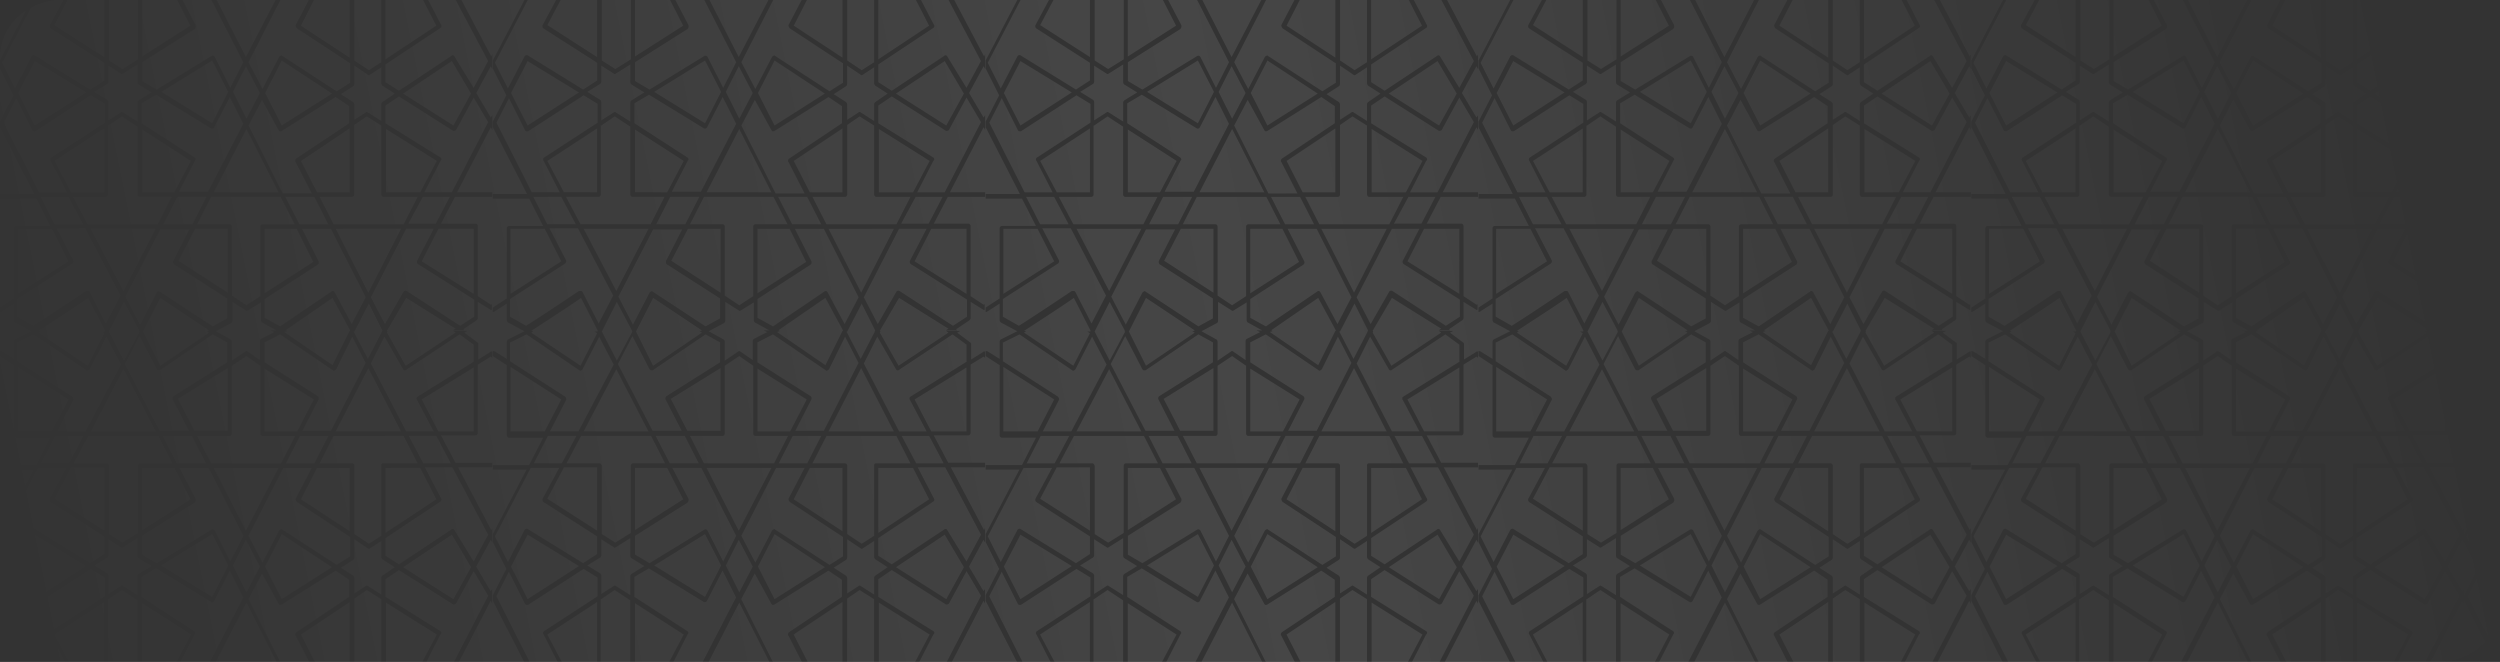 <svg xmlns="http://www.w3.org/2000/svg" xmlns:xlink="http://www.w3.org/1999/xlink" width="438.121" height="116" viewBox="0 0 438.121 116"><rect x="0" y="0" width="438.121" height="116" fill="#333333" stroke="none"/><defs><linearGradient id="a" x1="0.983" y1="0.615" x2="0" y2="0.667" gradientUnits="objectBoundingBox"><stop offset="0" stop-color="#fff" stop-opacity="0"/><stop offset="0.489" stop-color="#fff" stop-opacity="0.471"/><stop offset="1" stop-color="#fff" stop-opacity="0"/></linearGradient></defs><g transform="translate(-3.194)"><path d="M427.276,116h-1.34l5.547-10.7.272.5v-2.6l-.272.4-2.546-4.3,2.546-4.7.272.5V92.5l-.182.4-5.818-11h6v-.8H425.3l-2.546-4.8h6.091a.41.41,0,0,0,.364-.4v-12l2.273-1.4.272.2V61.6h-.182c-.091,0-.091,0-.182.1L429.3,63V60.3c0-.1-.094-.3-.182-.3l-2.272-1.7.546-.3h-2.455l.364.3-8.728,5.8L413.3,58.3l.091-.3h-.123l3.4-5.8,8.637,5.4-.455.3h2l-.182-.2,2.365-1.6a.542.542,0,0,0,.182-.4V52.9l2.091,1.3a.116.116,0,0,1,.091.05.115.115,0,0,0,.09.05h.182v-1l-.182.1-2.272-1.5V39.6a.41.41,0,0,0-.364-.4h-6.091l2.455-4.7h6.545v-.8h-6.181l5.91-11.4.272.5V20.2l-.272.4-2.546-4.3,2.546-4.7.272.5V9.5l-.182.4L426.337,0h.939a11.23,11.23,0,0,1,8.268,3.529l-3.7,7.071V12l2.364,4.7-2.364,4.6v1l6,11.7h-6v.8h6.274v4.8h-3.456a.409.409,0,0,0-.364.4V52.3l-2.455,1.6v.8l.273-.1,2.182-1.4v2.9a.542.542,0,0,0,.181.4l2.9,1.548-2.9,1.452a.543.543,0,0,0-.182.4v3l-2.091-1.3-.364-.1v.9L434.3,64V76.3a.409.409,0,0,0,.364.4h3.456v4.8h-6.274v.8h5.91l-5.91,11.3V95l2.364,4.7-2.364,4.6v1l3.685,7.185A11.234,11.234,0,0,1,427.276,116Zm-2.25,0H420.2l2.459-4.8a.373.373,0,0,0,.172-.326.343.343,0,0,0-.172-.273l-9.637-6v-3.1l2.365-1.6,9.455,6a.325.325,0,0,0,.16.041.853.853,0,0,0,.386-.142l3.092-5.7,2.545,4.3-6,11.6Zm-5.538,0h-6.371V105.6l8.91,5.6-2.539,4.8Zm-7.189,0h-4.727V104.9l2.182-1.5L412.3,105v11Zm-5.546,0h-6.087l-2.459-4.8,8.546-5.7V116Zm-7.1,0h-5.084l-5.547-11,2.364-4.5,2.909,5.3a.565.565,0,0,1,.075.109c.03.053.051.091.108.091h.273l9.546-6,2.364,1.6v3l-9.273,6.2a.537.537,0,0,0-.182.4c0,.1,0,.1.09.2l2.357,4.6Zm-5.714,0H383.3l5.367-10.4,5.28,10.4Zm-11.7,0h-5.1l2.511-4.9a.194.194,0,0,0,.1-.18.391.391,0,0,0-.19-.32l-9.274-6v-3.5l2.546-1.5,9.637,5.9a.333.333,0,0,0,.16.039.432.432,0,0,0,.385-.239l2.727-5.3,2.365,4.7L382.246,116Zm-5.851,0h-6.007V105.7l8.546,5.5L376.4,116Zm-6.825,0h-5.183V105h.091l2.364-1.6,2.728,1.8V116Zm-5.818,0h-6.189l-2.54-4.8,8.728-5.7V116Zm-6.905,0h-4.9l-5.828-11.5,2.182-4.3,2.818,5.6a.629.629,0,0,1,.059.079.213.213,0,0,0,.214.122h.273l9.728-6.3,2.454,1.5v3.3l-9.364,6.1a.39.39,0,0,0-.184.276.378.378,0,0,0,.094.323l2.458,4.8Zm-5.881,0h-11.4l5.546-10.7.273.5v-2.6l-.273.4-2.545-4.3,2.545-4.7.273.5V92.5l-.182.4-5.818-11h6v-.8h-6.454l-2.546-4.8h6.091a.41.41,0,0,0,.364-.4v-12l2.272-1.4.273.2V61.6H345.2c-.091,0-.091,0-.182.1L342.932,63V60.3c0-.1-.094-.3-.182-.3l-2.272-1.7.546-.3h-2.455l.364.3L330.2,64.1l-3.273-5.8.091-.3H326.9l3.4-5.8,8.637,5.4-.455.3h2l-.182-.2,2.365-1.6a.542.542,0,0,0,.182-.4V52.9l2.091,1.3a.116.116,0,0,1,.091.05.115.115,0,0,0,.09.05h.182v-1l-.182.1-2.272-1.5V39.6a.41.41,0,0,0-.364-.4h-6.091l2.455-4.7h6.545v-.8H339.2l5.909-11.4.273.5V20.2l-.273.4-2.545-4.3,2.545-4.7.273.5V9.5l-.182.4L339.968,0H351.02l-5.543,10.6V12l2.364,4.7-2.364,4.6v1l6,11.7h-6v.8h6.364l2.455,4.8h-6a.409.409,0,0,0-.364.4V52.3l-2.455,1.6v.8l.273-.1,2.182-1.4v2.9a.543.543,0,0,0,.181.4l2.9,1.548-2.9,1.452a.543.543,0,0,0-.182.4v3l-2.091-1.3-.364-.1v.9l2.455,1.6V76.3a.409.409,0,0,0,.364.4h6l-2.455,4.8h-6.364v.8h5.91l-5.91,11.3V95l2.364,4.7-2.364,4.6v1l5.487,10.7Zm-12.308,0h-4.822l2.459-4.8a.373.373,0,0,0,.172-.326.343.343,0,0,0-.172-.273l-9.637-6v-3.1l2.365-1.6,9.455,6a.325.325,0,0,0,.16.041.853.853,0,0,0,.386-.142l3.092-5.7,2.545,4.3-6,11.6Zm-5.538,0h-6.371V105.6l8.91,5.6L333.12,116Zm-7.189,0H321.2V104.9l2.182-1.5,2.545,1.6v11Zm-5.546,0H314.3l-2.459-4.8,8.546-5.7V116Zm-7.1,0H308.2l-5.547-11,2.364-4.5,2.909,5.3a.561.561,0,0,1,.075.109c.03.053.051.091.108.091h.273l9.546-6,2.364,1.6v3l-9.273,6.2a.537.537,0,0,0-.182.4c0,.1,0,.1.09.2l2.357,4.6Zm-5.713,0H296.926l5.367-10.4,5.28,10.4Zm-11.7,0h-5.1l2.511-4.9a.194.194,0,0,0,.1-.18.391.391,0,0,0-.19-.32l-9.274-6v-3.5l2.546-1.5,9.637,5.9a.333.333,0,0,0,.16.039.432.432,0,0,0,.385-.239l2.727-5.3,2.364,4.7L295.877,116Zm-5.851,0h-6.007V105.7l8.546,5.5-2.539,4.8Zm-6.825,0h-5.182V105h.091l2.364-1.6,2.728,1.8V116Zm-5.818,0h-6.19l-2.539-4.8,8.728-5.7V116Zm-6.9,0h-4.9l-5.828-11.5,2.181-4.3,2.819,5.6a.629.629,0,0,1,.059.079.213.213,0,0,0,.214.122h.273l9.728-6.3,2.454,1.5v3.3l-9.364,6.1a.39.39,0,0,0-.184.276.378.378,0,0,0,.094.323l2.458,4.8Zm-5.881,0H253.2l5.547-10.7.273.5v-2.6l-.273.4L256.2,99.3l2.546-4.7.273.5V92.5l-.182.4-5.818-11h6v-.8h-6.455l-2.546-4.8h6.091a.41.41,0,0,0,.364-.4v-12l2.273-1.4.273.2V61.6h-.182c-.09,0-.09,0-.182.1L256.562,63V60.3c0-.1-.094-.3-.182-.3l-2.272-1.7.546-.3H252.2l.364.3-8.728,5.8-3.272-5.8.09-.3h-.123l3.4-5.8,8.637,5.4-.455.3h2l-.182-.2,2.364-1.6a.542.542,0,0,0,.182-.4V52.9l2.091,1.3a.116.116,0,0,1,.091.05.116.116,0,0,0,.091.05h.182v-1l-.182.1-2.273-1.5V39.6a.41.41,0,0,0-.364-.4h-6.091l2.455-4.7h6.546v-.8h-6.182l5.91-11.4.273.5V20.2l-.273.4L256.2,16.3l2.546-4.7.273.5V9.5l-.182.4L253.6,0h11.053l-5.543,10.6V12l2.364,4.7-2.364,4.6v1l6,11.7h-6v.8h6.364l2.455,4.8h-6a.409.409,0,0,0-.363.4V52.3l-2.455,1.6v.8l.273-.1,2.182-1.4v2.9a.543.543,0,0,0,.181.4l2.9,1.548-2.9,1.452a.543.543,0,0,0-.182.4v3l-2.091-1.3-.364-.1v.9l2.455,1.6V76.3a.409.409,0,0,0,.363.4h6l-2.455,4.8h-6.364v.8h5.91l-5.91,11.3V95l2.364,4.7-2.364,4.6v1l5.487,10.7Zm-12.308,0h-4.822l2.46-4.8a.373.373,0,0,0,.171-.325.344.344,0,0,0-.171-.274l-9.637-6v-3.1l2.364-1.6,9.455,6a.325.325,0,0,0,.16.041.853.853,0,0,0,.386-.142l3.092-5.7,2.545,4.3-6,11.6Zm-5.538,0h-6.371V105.6l8.91,5.6-2.539,4.8Zm-7.189,0h-4.727V104.9l2.182-1.5,2.545,1.6v11Zm-5.546,0h-6.087l-2.459-4.8,8.546-5.7V116Zm-7.1,0h-5.084l-5.547-11,2.364-4.5,2.91,5.3a.562.562,0,0,1,.073.108c.03.054.051.092.108.092h.273l9.546-6,2.364,1.6v3l-9.273,6.2a.537.537,0,0,0-.182.4c0,.1,0,.1.09.2l2.357,4.6Zm-5.713,0H210.557l5.367-10.4L221.2,116Zm-11.7,0h-5.1l2.511-4.9a.194.194,0,0,0,.1-.18.391.391,0,0,0-.19-.32l-9.274-6v-3.5l2.546-1.5,9.637,5.9a.333.333,0,0,0,.16.039.432.432,0,0,0,.385-.239l2.728-5.3,2.364,4.7L209.507,116Zm-5.851,0h-6.007V105.7l8.546,5.5-2.539,4.8Zm-6.825,0h-5.183V105h.091l2.364-1.6,2.728,1.8V116Zm-5.818,0h-6.189l-2.54-4.8,8.728-5.7V116Zm-6.905,0h-4.9l-5.828-11.5,2.182-4.3,2.818,5.6a.623.623,0,0,1,.058.078.214.214,0,0,0,.214.123h.273l9.728-6.3,2.454,1.5v3.3l-9.364,6.1a.389.389,0,0,0-.184.276.379.379,0,0,0,.093.324l2.459,4.8Zm-5.881,0h-11.4l5.547-10.7.272.5v-2.6l-.272.4-2.546-4.3,2.546-4.7.272.5V92.5l-.182.4-5.818-11h6v-.8h-6.454l-2.546-4.8h6.091a.41.41,0,0,0,.364-.4v-12l2.273-1.4.272.2V61.6h-.182c-.091,0-.091,0-.182.1L170.193,63V60.3c0-.1-.094-.3-.182-.3l-2.272-1.7.546-.3h-2.455l.364.3-8.728,5.8-3.273-5.8.091-.3h-.123l3.4-5.8,8.637,5.4-.455.3h2l-.182-.2,2.365-1.6a.542.542,0,0,0,.182-.4V52.9l2.091,1.3a.116.116,0,0,1,.091.05.115.115,0,0,0,.09.05h.182v-1l-.182.1L170.1,51.9V39.6a.41.41,0,0,0-.364-.4h-6.091l2.455-4.7h6.545v-.8h-6.181l5.91-11.4.272.5V20.2l-.272.4-2.546-4.3,2.546-4.7.272.5V9.5l-.182.4L167.229,0h11.053l-5.543,10.6V12l2.364,4.7-2.364,4.6v1l6,11.7h-6v.8H179.1l2.455,4.8h-6a.409.409,0,0,0-.364.4V52.3l-2.455,1.6v.8l.273-.1,2.182-1.4v2.9a.543.543,0,0,0,.181.4l2.9,1.548-2.9,1.452a.543.543,0,0,0-.182.4v3L173.1,61.6l-.364-.1v.9l2.455,1.6V76.3a.409.409,0,0,0,.364.4h6L179.1,81.5h-6.364v.8h5.91l-5.91,11.3V95l2.364,4.7-2.364,4.6v1l5.487,10.7Zm-12.308,0H161.1l2.459-4.8a.373.373,0,0,0,.172-.326.343.343,0,0,0-.172-.273l-9.637-6v-3.1l2.365-1.6,9.455,6a.325.325,0,0,0,.16.041.853.853,0,0,0,.386-.142l3.092-5.7,2.545,4.3-6,11.6Zm-5.538,0H154.01V105.6l8.91,5.6-2.539,4.8Zm-7.189,0h-4.727V104.9l2.182-1.5,2.545,1.6v11Zm-5.546,0h-6.087l-2.459-4.8,8.546-5.7V116Zm-7.1,0h-5.084l-5.547-11,2.364-4.5,2.909,5.3a.562.562,0,0,1,.075.109c.03.053.051.091.108.091h.273l9.546-6,2.364,1.6v3l-9.273,6.2a.537.537,0,0,0-.182.4c0,.1,0,.1.09.2l2.357,4.6Zm-5.713,0H124.188l5.367-10.4,5.28,10.4Zm-11.7,0h-5.1l2.511-4.9a.194.194,0,0,0,.1-.18.391.391,0,0,0-.19-.32l-9.274-6v-3.5l2.546-1.5,9.637,5.9a.333.333,0,0,0,.16.039.432.432,0,0,0,.385-.239l2.727-5.3,2.365,4.7L123.138,116Zm-5.851,0H111.28V105.7l8.546,5.5-2.539,4.8Zm-6.825,0h-5.182V105h.091l2.364-1.6,2.728,1.8V116Zm-5.818,0H98.455l-2.54-4.8,8.728-5.7V116Zm-6.905,0h-4.9l-5.828-11.5,2.182-4.3,2.818,5.6a.629.629,0,0,1,.059.079.213.213,0,0,0,.214.122h.273l9.728-6.3,2.454,1.5v3.3l-9.364,6.1a.39.39,0,0,0-.184.276.377.377,0,0,0,.094.323l2.459,4.8Zm-5.881,0h-11.4l5.546-10.7.273.5v-2.6l-.273.4L83.46,99.3l2.545-4.7.273.5V92.5l-.181.4-5.818-11h6v-.8H79.824l-2.546-4.8h6.091a.41.41,0,0,0,.364-.4v-12l2.272-1.4.273.2V61.6H86.1c-.091,0-.091,0-.182.1L83.824,63V60.3c0-.1-.094-.3-.182-.3l-2.272-1.7.546-.3H79.46l.364.3L71.1,64.1l-3.273-5.8.091-.3h-.123l3.4-5.8,8.637,5.4-.455.3h2l-.182-.2,2.365-1.6a.542.542,0,0,0,.182-.4V52.9l2.091,1.3a.116.116,0,0,1,.091.05.115.115,0,0,0,.09.05h.182v-1l-.182.1-2.272-1.5V39.6a.41.41,0,0,0-.364-.4H77.278l2.455-4.7h6.545v-.8H80.1l5.909-11.4.273.5V20.2l-.273.4L83.46,16.3l2.545-4.7.273.5V9.5l-.181.4L80.86,0H91.913L86.369,10.6V12l2.364,4.7-2.364,4.6v1l6,11.7h-6v.8h6.364l2.455,4.8h-6a.409.409,0,0,0-.364.4V52.3l-2.455,1.6v.8l.273-.1,2.182-1.4v2.9a.543.543,0,0,0,.181.4l2.9,1.548-2.9,1.452a.543.543,0,0,0-.182.4v3l-2.091-1.3-.364-.1v.9L88.824,64V76.3a.409.409,0,0,0,.364.4h6l-2.455,4.8H86.369v.8h5.91l-5.91,11.3V95l2.364,4.7-2.364,4.6v1L91.856,116Zm-12.308,0H74.727l2.459-4.8a.373.373,0,0,0,.172-.326.343.343,0,0,0-.172-.273l-9.637-6v-3.1l2.365-1.6,9.455,6a.325.325,0,0,0,.16.041.853.853,0,0,0,.386-.142l3.092-5.7,2.545,4.3-6,11.6Zm-5.538,0H67.641V105.6l8.91,5.6L74.012,116Zm-7.189,0H62.1V104.9l2.182-1.5,2.545,1.6v11Zm-5.546,0H55.19l-2.459-4.8,8.546-5.7V116Zm-7.1,0H49.1l-5.547-11,2.364-4.5,2.909,5.3a.56.56,0,0,1,.075.109c.03.053.051.091.108.091h.273l9.546-6,2.364,1.6v3l-9.273,6.2a.537.537,0,0,0-.182.4c0,.1,0,.1.09.2l2.357,4.6Zm-5.713,0H37.818l5.367-10.4,5.28,10.4Zm-11.7,0h-5.1l2.511-4.9a.194.194,0,0,0,.1-.18.391.391,0,0,0-.19-.32l-9.274-6v-3.5l2.546-1.5L37,105.5a.333.333,0,0,0,.16.039.432.432,0,0,0,.385-.239l2.727-5.3,2.365,4.7L36.769,116Zm-5.851,0H24.911V105.7l8.546,5.5L30.918,116Zm-6.825,0H18.91V105H19l2.364-1.6,2.728,1.8V116Zm-5.818,0h-6.19l-2.539-4.8,8.728-5.7V116Zm-6.905,0h-.525a11.469,11.469,0,0,1-4.934-1.093L.637,104.5l2.181-4.3,2.819,5.6a.629.629,0,0,1,.059.079A.213.213,0,0,0,5.91,106h.273l9.728-6.3,2.454,1.5v3.3L9,110.6a.39.39,0,0,0-.184.276.377.377,0,0,0,.094.323l2.459,4.8Zm-6.841-1.87,0,0a10.384,10.384,0,0,1-3.289-3.487A9.4,9.4,0,0,1,0,106v-.7l4.527,8.823Zm431.625-2.385h0l-3.67-7.243,2.182-4.3,2.818,5.6a.629.629,0,0,1,.059.079.213.213,0,0,0,.214.122h.273l.092-.06V106a9.413,9.413,0,0,1-1.966,5.743ZM437.937,105h0l-2.909-5.7,2.909-5.6.183.112v11.07l-.182.118Zm-13,0h0l-8.818-5.6,8.546-5.7,3.364,5.7-3.09,5.6Zm-30.093,0h0l-2.909-5.7,2.909-5.7,8.82,5.8-8.819,5.6Zm-43.275,0h0l-2.909-5.7,2.909-5.6,9,5.5-9,5.8Zm-13,0h0l-8.818-5.6,8.546-5.7,3.363,5.7-3.09,5.6Zm-30.093,0h0l-2.909-5.7,2.909-5.7,8.819,5.8-8.818,5.6ZM265.2,105h0l-2.909-5.7,2.909-5.6,9,5.5-9,5.8Zm-13,0h0l-8.818-5.6,8.546-5.7,3.363,5.7L252.2,105Zm-30.092,0h0l-2.91-5.7,2.91-5.7,8.819,5.8-8.818,5.6Zm-43.276,0h0l-2.909-5.7,2.909-5.6,9,5.5-9,5.8Zm-13,0h0l-8.818-5.6,8.546-5.7,3.364,5.7-3.09,5.6Zm-30.093,0h0l-2.909-5.7,2.909-5.7,8.82,5.8-8.819,5.6ZM92.46,105h0l-2.909-5.7,2.909-5.6,9,5.5-9,5.8Zm-13,0h0l-8.818-5.6,8.546-5.7,3.363,5.7L79.46,105Zm-30.093,0h0l-2.909-5.7,2.909-5.7,8.819,5.8L49.367,105ZM6.091,105h0L3.182,99.3l2.909-5.6,9,5.5-9,5.8Zm376.57-.4h0l-8.909-5.5,8.91-5.5,2.818,5.5-2.817,5.5Zm-86.369,0h0l-8.909-5.5,8.91-5.5,2.818,5.5-2.817,5.5Zm-86.369,0h0l-8.909-5.5,8.91-5.5,2.819,5.5-2.818,5.5Zm-86.369,0h0l-8.909-5.5,8.91-5.5,2.818,5.5-2.817,5.5Zm-86.369,0h0l-8.909-5.5,8.91-5.5L40,99.1l-2.817,5.5Zm332.385-.3h0l-2.545-1.6a.244.244,0,0,0-.182-.075.247.247,0,0,0-.181.075l-2.182,1.4v-3.2a.538.538,0,0,0-.18-.4l-2.275-1.4,2.273-1.4a.543.543,0,0,0,.182-.4V94.5l2.182,1.4a.256.256,0,0,0,.363,0l2.546-1.6v3.1a.542.542,0,0,0,.179.4l2.276,1.4-2.273,1.4a.542.542,0,0,0-.182.4v3.3Zm-86.369,0h0l-2.545-1.6a.244.244,0,0,0-.182-.075.248.248,0,0,0-.181.075l-2.182,1.4v-3.2a.539.539,0,0,0-.18-.4l-2.275-1.4,2.273-1.4a.542.542,0,0,0,.182-.4V94.5l2.182,1.4a.256.256,0,0,0,.363,0l2.546-1.6v3.1a.542.542,0,0,0,.179.4l2.276,1.4-2.273,1.4a.543.543,0,0,0-.182.4v3.3Zm-86.369,0h0l-2.544-1.6a.245.245,0,0,0-.182-.075.248.248,0,0,0-.182.075l-2.182,1.4v-3.2a.539.539,0,0,0-.18-.4l-2.275-1.4,2.273-1.4a.542.542,0,0,0,.182-.4V94.5l2.182,1.4a.257.257,0,0,0,.364,0l2.545-1.6v3.1a.542.542,0,0,0,.179.4l2.276,1.4-2.273,1.4a.543.543,0,0,0-.182.4v3.3Zm-86.369,0h0l-2.545-1.6a.258.258,0,0,0-.363,0l-2.182,1.4v-3.2a.539.539,0,0,0-.18-.4l-2.275-1.4,2.273-1.4a.542.542,0,0,0,.182-.4V94.5l2.182,1.4a.256.256,0,0,0,.363,0l2.546-1.6v3.1a.542.542,0,0,0,.179.4l2.276,1.4-2.273,1.4a.542.542,0,0,0-.182.4v3.3Zm-86.369,0h0l-2.545-1.6a.248.248,0,0,0-.182-.075.244.244,0,0,0-.182.075L19,104.1v-3.2a.539.539,0,0,0-.18-.4l-2.275-1.4,2.273-1.4A.542.542,0,0,0,19,97.3V94.5l2.182,1.4a.256.256,0,0,0,.363,0l2.546-1.6v3.1a.541.541,0,0,0,.179.4l2.276,1.4-2.273,1.4a.542.542,0,0,0-.182.4v3.3ZM0,104.3H0V95l2.364,4.7Zm412.3-.1h0l-2.362-1.5a.259.259,0,0,0-.364,0l-2,1.3v-2.7a.786.786,0,0,0-.182-.4l-2.182-1.4,2.182-1.4a.543.543,0,0,0,.182-.4V94.5l2.364,1.6a.258.258,0,0,0,.364,0l2-1.3v2.8a.8.8,0,0,0,.181.4l2.182,1.4-2.182,1.5a.543.543,0,0,0-.181.4v2.9Zm-86.369,0h0l-2.362-1.5a.259.259,0,0,0-.364,0l-2,1.3v-2.7a.78.78,0,0,0-.182-.4l-2.181-1.4,2.181-1.4a.539.539,0,0,0,.182-.4V94.5l2.364,1.6a.258.258,0,0,0,.364,0l2-1.3v2.8a.8.8,0,0,0,.182.4l2.182,1.4-2.182,1.5a.542.542,0,0,0-.182.4v2.9Zm-86.369,0h0l-2.362-1.5a.259.259,0,0,0-.364,0l-2,1.3v-2.7a.786.786,0,0,0-.182-.4l-2.182-1.4,2.182-1.4a.543.543,0,0,0,.182-.4V94.5l2.364,1.6a.258.258,0,0,0,.364,0l2-1.3v2.8a.8.8,0,0,0,.182.4l2.181,1.4-2.181,1.5a.539.539,0,0,0-.182.4v2.9Zm-86.369,0h0l-2.362-1.5a.259.259,0,0,0-.364,0l-2,1.3v-2.7a.786.786,0,0,0-.182-.4L146.1,99.5l2.182-1.4a.543.543,0,0,0,.182-.4V94.5l2.364,1.6a.258.258,0,0,0,.364,0l2-1.3v2.8a.8.8,0,0,0,.182.4l2.182,1.4-2.182,1.5a.542.542,0,0,0-.182.4v2.9Zm-86.369,0h0l-2.362-1.5a.259.259,0,0,0-.364,0l-2,1.3v-2.7a.781.781,0,0,0-.182-.4l-2.181-1.4,2.181-1.4a.539.539,0,0,0,.182-.4V94.5l2.364,1.6a.258.258,0,0,0,.364,0l2-1.3v2.8A.8.8,0,0,0,67,98l2.182,1.4L67,100.9a.543.543,0,0,0-.182.4v2.9Zm321.84-.4v0L386.3,99.1l2.273-4.5,2.455,4.7-2.363,4.5Zm-86.369,0v0l-2.364-4.7,2.273-4.5,2.455,4.7-2.363,4.5Zm-86.369,0v0l-2.364-4.7,2.273-4.5,2.455,4.7-2.363,4.5Zm-86.369,0v0l-2.364-4.7,2.273-4.5,2.455,4.7-2.363,4.5Zm-86.369,0v0l-2.364-4.7,2.273-4.5,2.455,4.7-2.363,4.5ZM404.48,99h0l-9.545-6.2a.162.162,0,0,0-.273,0c-.09,0-.182.1-.27.2l-2.912,5.6-2.455-4.7L395.116,82h5L397.3,87.4a.743.743,0,0,0,.273.6l9.274,6.1v3.4L404.481,99Zm-86.369,0h0l-9.545-6.2a.162.162,0,0,0-.273,0c-.091,0-.182.1-.27.2l-2.912,5.6-2.455-4.7L308.747,82h5l-2.819,5.4a.743.743,0,0,0,.273.6l9.274,6.1v3.4L318.112,99Zm-86.369,0h0L222.2,92.8a.186.186,0,0,0-.136-.075.189.189,0,0,0-.136.075c-.091,0-.183.1-.273.2l-2.909,5.6-2.455-4.7L222.379,82h5l-2.819,5.4a.743.743,0,0,0,.273.6l9.274,6.1v3.4L231.742,99Zm-86.369,0h0l-9.545-6.2a.162.162,0,0,0-.273,0c-.091,0-.182.1-.27.2l-2.912,5.6-2.455-4.7L136.008,82h5l-2.819,5.4a.743.743,0,0,0,.273.6l9.274,6.1v3.4L145.373,99ZM59,99h0l-9.545-6.2a.162.162,0,0,0-.273,0c-.091,0-.182.1-.27.2L46,98.6l-2.455-4.7L49.639,82h5l-2.819,5.4a.743.743,0,0,0,.273.6l9.274,6.1v3.4L59,99Zm356.387-.1h0l-2.364-1.5V94.3l9.637-6.4a.392.392,0,0,0,.185-.277.379.379,0,0,0-.093-.323l-2.818-5.4h4.819l6.273,11.8-2.545,4.7-3.364-5.5a.352.352,0,0,0-.312-.209.312.312,0,0,0-.233.109l-9.181,6.1Zm-86.369,0h0l-2.364-1.5V94.3l9.637-6.4a.392.392,0,0,0,.185-.277.379.379,0,0,0-.093-.323l-2.818-5.4h4.819l6.273,11.8-2.545,4.7-3.364-5.5a.352.352,0,0,0-.312-.209.312.312,0,0,0-.233.109l-9.181,6.1Zm-86.369,0h0l-2.363-1.5V94.3l9.637-6.4a.392.392,0,0,0,.184-.278.378.378,0,0,0-.094-.322L247.2,81.9h4.818l6.273,11.8-2.545,4.7-3.364-5.5a.352.352,0,0,0-.312-.209.312.312,0,0,0-.233.109l-9.181,6.1Zm-86.369,0h0l-2.364-1.5V94.3l9.637-6.4a.392.392,0,0,0,.185-.277.379.379,0,0,0-.093-.323l-2.818-5.4h4.818l6.273,11.8-2.545,4.7-3.364-5.5a.352.352,0,0,0-.312-.209.312.312,0,0,0-.233.109l-9.181,6.1Zm-86.369,0h0l-2.364-1.5V94.3l9.637-6.4a.392.392,0,0,0,.185-.277.379.379,0,0,0-.093-.323L74.46,81.9h4.819l6.273,11.8-2.545,4.7-3.364-5.5a.352.352,0,0,0-.312-.209.312.312,0,0,0-.233.109l-9.181,6.1ZM361.3,98.7h0l-9.728-6a.331.331,0,0,0-.16-.04.432.432,0,0,0-.386.239l-2.909,5.6L345.841,94l6.273-12h5l-2.91,5.4a.51.51,0,0,0,.182.6l9.364,6v3.1L361.3,98.7Zm-86.369,0h0l-9.728-6a.331.331,0,0,0-.16-.04.432.432,0,0,0-.386.239l-2.909,5.6L259.472,94l6.273-12h5l-2.909,5.4a.51.51,0,0,0,.182.6l9.364,6v3.1l-2.454,1.6Zm-86.369,0h0l-9.728-6a.328.328,0,0,0-.161-.04.431.431,0,0,0-.385.239l-2.909,5.6L173.1,94l6.273-12h5l-2.91,5.4a.51.51,0,0,0,.182.6l9.364,6v3.1l-2.454,1.6Zm-86.369,0h0l-9.728-6a.328.328,0,0,0-.161-.04.431.431,0,0,0-.385.239l-2.909,5.6L86.733,94l6.273-12h5L95.1,87.4a.51.51,0,0,0,.182.6l9.364,6v3.1l-2.454,1.6Zm-86.369,0h0l-9.728-6a.327.327,0,0,0-.161-.04.431.431,0,0,0-.385.239L2.636,98.5.364,94,6.637,82h5L8.727,87.4a.51.51,0,0,0,.182.6l9.364,6v3.1L15.82,98.7Zm357.114,0h0l-2.545-1.5V93.9l9.183-5.8a.707.707,0,0,0,.182-.7L376.933,82h5.091l6.092,11.9-2.273,4.5L383.115,93a.43.43,0,0,0-.385-.239.335.335,0,0,0-.161.039l-9.637,5.9Zm-86.369,0h0l-2.545-1.5V93.9l9.183-5.8a.707.707,0,0,0,.182-.7L290.564,82h5.091l6.092,11.9-2.273,4.5L296.746,93a.43.43,0,0,0-.385-.239.336.336,0,0,0-.161.039l-9.636,5.9Zm-86.369,0h0l-2.545-1.5V93.9l9.183-5.8a.707.707,0,0,0,.182-.7L204.2,82h5.09l6.092,11.9L213.1,98.4,210.377,93a.43.43,0,0,0-.385-.239.335.335,0,0,0-.161.039l-9.637,5.9Zm-86.369,0h0l-2.545-1.5V93.9l9.183-5.8a.707.707,0,0,0,.182-.7L117.826,82h5.091l6.092,11.9-2.273,4.5L124.008,93a.43.43,0,0,0-.385-.239.335.335,0,0,0-.161.039l-9.636,5.9Zm-86.369,0h0l-2.545-1.5V93.9l9.183-5.8a.707.707,0,0,0,.182-.7L31.456,82h5.091L42.64,93.9l-2.273,4.5L37.639,93a.43.43,0,0,0-.385-.239.335.335,0,0,0-.161.039l-9.636,5.9Zm407.027-.2v0L432.21,94l5.91-11.307v10.12l-.183-.113a.33.33,0,0,0-.16-.04.432.432,0,0,0-.386.239l-2.908,5.6Zm-24.365-3.2h0l-2.545-1.7v-12a.41.41,0,0,0-.364-.4h-5.727l2.455-4.8h12.273l2.454,4.8h-6a.317.317,0,0,0-.273.1.393.393,0,0,0-.091.3V93.9l-2.182,1.4Zm-86.369,0h0L321.2,93.6v-12a.41.41,0,0,0-.364-.4h-5.727l2.454-4.8H329.84l2.454,4.8h-6a.317.317,0,0,0-.273.1.393.393,0,0,0-.091.3V93.9l-2.182,1.4Zm-86.369,0h0l-2.545-1.7v-12a.41.41,0,0,0-.364-.4h-5.727l2.455-4.8h12.273l2.455,4.8h-6a.317.317,0,0,0-.273.1.393.393,0,0,0-.091.3V93.9l-2.182,1.4Zm-86.369,0h0l-2.545-1.7v-12a.41.41,0,0,0-.364-.4h-5.727l2.455-4.8H157.1l2.454,4.8h-6a.317.317,0,0,0-.273.1.393.393,0,0,0-.091.3V93.9l-2.181,1.4Zm-86.369,0h0L62.1,93.6v-12a.41.41,0,0,0-.364-.4H56l2.454-4.8H70.732l2.454,4.8h-6a.317.317,0,0,0-.273.1.393.393,0,0,0-.091.3V93.9l-2.181,1.4Zm302.293-.2h0l-2.363-1.5v-12a.539.539,0,0,1-.091-.15.531.531,0,0,0-.091-.15.316.316,0,0,0-.273-.1h-5.727l2.545-4.8h12.273l2.455,4.8h-5.637a.409.409,0,0,0-.363.4V93.4l-2.727,1.7Zm-86.369,0h0L278.2,93.6v-12a.539.539,0,0,1-.091-.15.532.532,0,0,0-.091-.15.316.316,0,0,0-.273-.1h-5.727l2.545-4.8h12.273l2.455,4.8h-5.637a.409.409,0,0,0-.363.4V93.4l-2.727,1.7Zm-86.369,0h0l-2.363-1.5v-12a.538.538,0,0,1-.091-.15.531.531,0,0,0-.091-.15.316.316,0,0,0-.273-.1h-5.727l2.545-4.8h12.273l2.455,4.8h-5.637a.409.409,0,0,0-.363.4V93.4L194.2,95.1Zm-86.369,0h0l-2.363-1.5v-12a.539.539,0,0,1-.091-.15.531.531,0,0,0-.091-.15.316.316,0,0,0-.273-.1H99.279l2.545-4.8H114.1l2.455,4.8h-5.637a.409.409,0,0,0-.363.4V93.4l-2.727,1.7Zm-86.369,0h0l-2.363-1.5v-12A.539.539,0,0,1,19,81.45a.531.531,0,0,0-.091-.15.316.316,0,0,0-.273-.1H12.91l2.545-4.8H27.729l2.455,4.8H24.547a.409.409,0,0,0-.363.4V93.4l-2.727,1.7ZM0,93.6H0V82.3H5.91Zm413.024-.2V82h6.092l2.818,5.5-8.908,5.9Zm-86.369,0V82h6.092l2.818,5.5-8.908,5.9Zm-86.368,0V82h6.091l2.818,5.5-8.907,5.9Zm-86.37,0V82h6.092l2.818,5.5-8.908,5.9Zm-86.369,0V82h6.092l2.818,5.5-8.908,5.9Zm339.2-.3h0l-8.545-5.6,2.818-5.5h5.728V93.1Zm-86.369,0h0l-8.544-5.6,2.818-5.5h5.728V93.1Zm-86.369,0h0l-8.544-5.6,2.818-5.5h5.728V93.1Zm-86.369,0h0L139.1,87.5l2.818-5.5h5.728V93.1Zm-86.369,0h0l-8.544-5.6L55.549,82h5.728V93.1ZM388.571,93v0l-5.636-11H394.3l-5.726,11Zm-24.82,0h0l-8.727-5.6,2.91-5.5h5.818V93ZM302.2,93v0l-5.636-11h11.364L302.2,93Zm-24.82,0h0l-8.727-5.6,2.909-5.5h5.819V93Zm-61.55,0v0L210.2,82H221.56l-5.727,11Zm-24.82,0h0l-8.727-5.6,2.91-5.5h5.818V93Zm-61.55,0v0l-5.636-11H135.19l-5.726,11Zm-24.82,0h0l-8.727-5.6,2.91-5.5h5.818V93Zm-61.55,0v0L37.457,82H48.821L43.095,93Zm-24.82,0h0L9.546,87.4l2.909-5.5h5.819V93Zm352.114-.1V82h5.637l2.818,5.5-8.453,5.4Zm-86.369,0V82h5.637l2.818,5.5-8.453,5.4Zm-86.369,0V82h5.637l2.818,5.5-8.453,5.4Zm-86.369,0V82h5.637l2.818,5.5-8.453,5.4Zm-86.369,0V82h5.637l2.818,5.5-8.453,5.4ZM6.364,81.5H0V62.4L2.455,64V76.3a.409.409,0,0,0,.363.4h6L6.364,81.5Zm418.119-.3h-4.818l-2.546-4.8h4.819l2.545,4.8Zm-23.911,0h-5l2.455-4.8h5l-2.455,4.8Zm-5.818,0H382.48l-2.455-4.8h5.727a.41.41,0,0,0,.364-.4V64.1l2.546-1.7,2.454,1.7V76a.41.41,0,0,0,.364.4h5.728l-2.455,4.8Zm-13.183,0h-5.091l-2.455-4.8h5.091l2.454,4.8Zm-24,0h-4.91l2.455-4.8h5l-2.545,4.8Zm-19.456,0h-4.819l-2.546-4.8h4.819l2.545,4.8Zm-23.911,0h-5l2.455-4.8h5L314.2,81.2Zm-5.818,0H296.11l-2.455-4.8h5.727a.41.41,0,0,0,.364-.4V64.1l2.545-1.7,2.455,1.7V76a.41.41,0,0,0,.364.4h5.728l-2.455,4.8Zm-13.183,0H290.11l-2.455-4.8h5.091l2.454,4.8Zm-24,0h-4.91l2.455-4.8h5L271.2,81.2Zm-19.456,0h-4.819l-2.546-4.8H249.2l2.545,4.8Zm-23.911,0h-5l2.455-4.8h5l-2.455,4.8Zm-5.818,0H209.741l-2.455-4.8h5.728a.409.409,0,0,0,.363-.4V64.1l2.546-1.7,2.454,1.7V76a.41.41,0,0,0,.364.4h5.728l-2.455,4.8Zm-13.183,0H203.74l-2.455-4.8h5.091l2.454,4.8Zm-24,0h-4.91l2.455-4.8h5l-2.545,4.8Zm-19.456,0h-4.818l-2.546-4.8h4.818l2.545,4.8Zm-23.911,0h-5l2.455-4.8h5l-2.455,4.8Zm-5.818,0H123.372l-2.455-4.8h5.727a.41.41,0,0,0,.364-.4V64.1l2.546-1.7,2.454,1.7V76a.41.41,0,0,0,.364.4H138.1l-2.455,4.8Zm-13.183,0h-5.091l-2.455-4.8h5.091l2.454,4.8Zm-24,0h-4.91l2.455-4.8h5l-2.545,4.8Zm-19.456,0H74.187l-2.546-4.8h4.819L79,81.2Zm-23.911,0h-5l2.455-4.8h5l-2.455,4.8Zm-5.818,0H37l-2.455-4.8h5.727a.41.41,0,0,0,.364-.4V64.1l2.545-1.7,2.455,1.7V76a.41.41,0,0,0,.364.4h5.728l-2.455,4.8Zm-13.183,0H31l-2.455-4.8h5.091l2.454,4.8Zm-24,0H7.182l2.455-4.8h5l-2.545,4.8Zm426.029-5.6h-3.183V64.3l3.183,2.037V75.6Zm-9.638,0H422.3L419.391,70l9.092-5.6V75.6Zm-7,0h-4.818l-6.182-11.9,2.364-4.7,3.273,5.7a.353.353,0,0,0,.313.209.311.311,0,0,0,.233-.109l9.364-6.2,2.455,1.8v3l-9.819,6.1a.581.581,0,0,1-.071.064.245.245,0,0,0-.111.235v.1c0,.1,0,.1.091.2l2.908,5.5Zm-5.728,0H404.3l5.728-11.1,5.726,11.1Zm-18.183,0h-5.727v-11L400.48,70l-2.909,5.6Zm-24.82,0H361.388l5.727-10.9,5.636,10.9Zm-12.273,0h-5l2.818-5.5c.082-.179.023-.376-.182-.6l-9.637-6.2V60h.09l2.819-1.4,9.273,6.3a.162.162,0,0,0,.273,0c.092,0,.184-.1.273-.2l2.909-5.7,2.546,4.9-6.182,11.7Zm-5.91,0h-6V64.3l8.91,5.7-2.909,5.6Zm-12.455,0h-6.182L333.022,70l9.092-5.6V75.6Zm-7,0h-4.818l-6.182-11.9,2.364-4.7,3.273,5.7a.354.354,0,0,0,.313.209.31.31,0,0,0,.233-.109l9.364-6.2,2.455,1.8v3l-9.819,6.1a.581.581,0,0,1-.071.064.244.244,0,0,0-.111.235v.1c0,.1,0,.1.091.2l2.908,5.5Zm-5.728,0H317.93l5.728-11.1,5.726,11.1Zm-18.183,0h-5.727v-11l8.636,5.4L311.2,75.6Zm-24.82,0H275.018l5.727-10.9,5.636,10.9Zm-12.273,0h-5l2.818-5.5c.082-.179.022-.376-.182-.6l-9.637-6.2V60h.09l2.819-1.4,9.273,6.3a.162.162,0,0,0,.273,0c.092,0,.184-.1.273-.2l2.909-5.7,2.546,4.9-6.182,11.7Zm-5.91,0h-6V64.3l8.91,5.7L268.2,75.6Zm-12.455,0h-6.182L246.653,70l9.092-5.6V75.6Zm-7,0h-4.818l-6.182-11.9,2.364-4.7,3.273,5.7a.353.353,0,0,0,.313.209.31.31,0,0,0,.233-.109l9.364-6.2,2.455,1.8v3l-9.819,6.1a.58.58,0,0,1-.071.064.244.244,0,0,0-.111.236v.1c0,.1,0,.1.091.2l2.908,5.5Zm-5.728,0H231.56l5.728-11.1,5.726,11.1Zm-18.183,0h-5.727v-11l8.636,5.4-2.909,5.6Zm-24.82,0H188.649l5.727-10.9,5.636,10.9Zm-12.273,0h-5l2.818-5.5c.082-.179.023-.376-.182-.6l-9.637-6.2V60h.091l2.818-1.4,9.273,6.3a.162.162,0,0,0,.273,0c.092,0,.184-.1.273-.2l2.909-5.7,2.546,4.9L187.74,75.6Zm-5.91,0h-6V64.3l8.909,5.7-2.909,5.6Zm-12.455,0h-6.182L160.284,70l9.091-5.6V75.6Zm-7,0h-4.818l-6.182-11.9,2.364-4.7,3.273,5.7a.353.353,0,0,0,.313.209.311.311,0,0,0,.233-.109l9.364-6.2,2.455,1.8v3l-9.819,6.1a.579.579,0,0,1-.071.064.245.245,0,0,0-.111.235v.1c0,.1,0,.1.091.2l2.908,5.5Zm-5.728,0H145.191l5.728-11.1,5.726,11.1Zm-18.183,0h-5.727v-11l8.636,5.4-2.909,5.6Zm-24.82,0H102.28l5.727-10.9,5.636,10.9Zm-12.273,0h-5l2.818-5.5c.082-.179.022-.376-.182-.6L89.37,63.3V60h.09l2.819-1.4,9.273,6.3a.162.162,0,0,0,.273,0c.092,0,.184-.1.273-.2l2.909-5.7,2.546,4.9-6.182,11.7Zm-5.91,0h-6V64.3L98.37,70l-2.909,5.6Zm-12.455,0H76.823L73.914,70l9.092-5.6V75.6Zm-7,0H71.187L65,63.7,67.368,59l3.273,5.7a.354.354,0,0,0,.313.209.31.31,0,0,0,.233-.109l9.364-6.2,2.455,1.8v3l-9.82,6.1a.58.58,0,0,1-.071.064A.245.245,0,0,0,73,69.8v.1c0,.1,0,.1.091.2L76,75.6Zm-5.728,0H58.822L64.55,64.5l5.726,11.1Zm-18.183,0H46.367v-11L55,70l-2.909,5.6Zm-24.82,0H15.911l5.727-10.9,5.636,10.9ZM15,75.6H10l2.818-5.5c.082-.179.023-.376-.182-.6L3,63.3V60h.09L5.91,58.6l9.273,6.3a.162.162,0,0,0,.273,0c.092,0,.184-.1.273-.2L18.637,59l2.546,4.9L15,75.6Zm-5.91,0h-6V64.3L12,70,9.092,75.6Zm394.389-.1h-5L401.3,70a.5.5,0,0,0-.182-.6l-9.273-5.9V60l2.727-1.4,9.274,6.3a.19.19,0,0,0,.136.075.192.192,0,0,0,.137-.075c.09,0,.183-.1.272-.2l2.818-5.7,2.364,4.6-6.091,11.9Zm-18.092,0H379.57l-2.91-5.6,8.728-5.4v11Zm-6.819,0h-5.091l-6.091-11.7,2.546-4.9,3,5.8c.09.1.182.2.273.2h.273l9.274-6.3L385.3,60v3.5l-9.364,5.9a.5.5,0,0,0-.182.6l2.817,5.5Zm-61.458,0h-5l2.818-5.5a.5.5,0,0,0-.182-.6l-9.273-5.9V60l2.727-1.4,9.274,6.3a.19.19,0,0,0,.136.075.192.192,0,0,0,.137-.075c.091,0,.183-.1.273-.2l2.818-5.7,2.364,4.6-6.091,11.9Zm-18.092,0H293.2l-2.91-5.6,8.728-5.4v11Zm-6.819,0h-5.091l-6.091-11.7,2.546-4.9,3,5.8c.09.1.182.2.273.2h.273l9.274-6.3,2.545,1.4v3.5l-9.364,5.9a.5.5,0,0,0-.182.6l2.817,5.5Zm-61.458,0h-5L228.56,70a.5.5,0,0,0-.182-.6l-9.273-5.9V60l2.728-1.4,9.273,6.3a.162.162,0,0,0,.273,0c.091,0,.182-.1.27-.2L234.47,59l2.365,4.6-6.092,11.9Zm-18.092,0h-5.818l-2.909-5.6,8.727-5.4v11Zm-6.819,0H200.74l-6.091-11.7,2.546-4.9,3,5.8c.09.1.182.2.273.2h.273l9.274-6.3,2.545,1.4v3.5l-9.364,5.9a.5.5,0,0,0-.182.6l2.817,5.5Zm-61.458,0h-5l2.818-5.5a.5.5,0,0,0-.182-.6l-9.273-5.9V60l2.727-1.4,9.274,6.3a.19.19,0,0,0,.136.075.192.192,0,0,0,.137-.075c.091,0,.183-.1.273-.2L148.1,59l2.364,4.6-6.091,11.9Zm-18.092,0h-5.818l-2.91-5.6,8.728-5.4v11Zm-6.819,0h-5.091L108.28,63.8l2.546-4.9,3,5.8c.09.1.182.2.273.2h.273l9.274-6.3L126.19,60v3.5l-9.364,5.9a.5.5,0,0,0-.182.6l2.817,5.5ZM58,75.5H53L55.822,70a.5.5,0,0,0-.182-.6l-9.273-5.9V60l2.727-1.4,9.274,6.3a.19.19,0,0,0,.136.075.192.192,0,0,0,.137-.075c.091,0,.183-.1.273-.2L61.731,59l2.364,4.6L58,75.5Zm-18.092,0H34.094l-2.91-5.6,8.728-5.4v11Zm-6.819,0H28L21.91,63.8l2.546-4.9,3,5.8c.09.1.182.2.273.2H28l9.274-6.3L39.821,60v3.5l-9.364,5.9a.5.5,0,0,0-.182.6l2.817,5.5ZM438.121,65.406h0L434.847,63.3V60h.091l2.818-1.4.365.248v6.558ZM373.57,64.1h0l-3-6,3-5.9,8.546,5.7-.182.1h-.273l.124.082-.034.018h.061l.3.2-8.545,5.8Zm-12.728,0h0L352.2,58.3l.364-.3h-.392l1.418-.924.011-.007.008-.005c2.725-1.775,5.813-3.786,7.319-4.863l2.909,5.7v.2H363.3l.455.3-2.909,5.7Zm-73.642,0h0l-3-6,3-5.9,8.546,5.7-.182.1h-.273l.124.082-.033.018h.061l.3.2L287.2,64.1Zm-12.728,0h0l-8.636-5.8.363-.3h-.391l1.43-.932c2.727-1.776,5.817-3.789,7.326-4.868l2.909,5.7v.2h-.546l.455.3-2.909,5.7Zm-73.641,0h0l-3-6,3-5.9,8.546,5.7-.182.1h-.272l.124.082-.033.018h.061l.3.2-8.545,5.8Zm-12.728,0h0l-8.636-5.8.364-.3h-.393l1.413-.921.039-.025c2.719-1.771,5.8-3.778,7.3-4.853l2.909,5.7v.2h-.545l.454.3L188.1,64.1Zm-73.642,0h0l-3-6,3-5.9,8.546,5.7-.182.1h-.272l.124.082-.033.018h.061l.3.2-8.545,5.8Zm-12.728,0h0L93.1,58.3l.364-.3h-.393l1.41-.919.04-.026c2.719-1.771,5.8-3.779,7.306-4.854l2.909,5.7v.2h-.546l.455.3-2.909,5.7Zm-73.642,0h0l-3-6,3-5.9,8.546,5.7-.182.1h-.273l.124.082-.033.018h.061l.3.2-8.545,5.8Zm-12.728,0h0L6.728,58.3l.363-.3H6.7l1.41-.919.04-.026c2.719-1.771,5.8-3.779,7.306-4.854l2.909,5.7v.2h-.546l.455.3-2.909,5.7ZM403.753,64h0L395.3,58.2l.153-.1h.3l-.143-.105.143-.095h-.273l8.273-5.7,3.092,5.7-.045.1h-.046l-3,6Zm-86.369,0h0l-8.454-5.8.153-.1h.3l-.143-.105.143-.095h-.273l8.273-5.7,3.092,5.7-.045.1h-.046l-3,6Zm-86.369,0h0l-8.454-5.8.153-.1h.3l-.144-.105.144-.095h-.273l8.273-5.7,3.092,5.7-.045.1h-.046l-3,6Zm-86.369,0h0l-8.454-5.8.153-.1h.3l-.144-.105.144-.095h-.273l8.273-5.7,3.092,5.7-.045.1h-.046l-3,6ZM58.276,64h0l-8.454-5.8.153-.1h.3l-.144-.105.144-.095H50l8.273-5.7,3.092,5.7-.045.1h-.046l-3,6Zm327.84-.8V59.9a.539.539,0,0,0-.18-.4L383.3,58.05l2.726-1.45a.539.539,0,0,0,.182-.4V52.9l2.364,1.5a.258.258,0,0,0,.364,0l2.272-1.4v3.1a.543.543,0,0,0,.181.4l2.546,1.4h-1l.636.3-2.364,1.2a.537.537,0,0,0-.182.4v3.3l-2.182-1.5a.259.259,0,0,0-.364,0l-2.362,1.6Zm-18.91,0v0l-2.636-5.1,2.636-5.2,2.636,5v.2h.091l-2.727,5.1Zm-67.459,0V59.9a.539.539,0,0,0-.18-.4L296.93,58.05l2.726-1.45a.539.539,0,0,0,.182-.4V52.9l2.364,1.5a.257.257,0,0,0,.363,0l2.273-1.4v3.1a.543.543,0,0,0,.181.4l2.546,1.4h-1l.636.3-2.364,1.2a.537.537,0,0,0-.182.4v3.3l-2.182-1.5a.259.259,0,0,0-.364,0l-2.362,1.6Zm-18.91,0v0L278.2,58.1l2.636-5.2,2.636,5v.2h.091l-2.727,5.1Zm-67.459,0V59.9a.537.537,0,0,0-.181-.4l-2.636-1.45,2.726-1.45a.539.539,0,0,0,.182-.4V52.9l2.364,1.5a.258.258,0,0,0,.364,0l2.272-1.4v3.1a.543.543,0,0,0,.181.4l2.546,1.4h-1l.636.3-2.364,1.2a.537.537,0,0,0-.182.4v3.3l-2.182-1.5a.259.259,0,0,0-.364,0l-2.362,1.6Zm-18.91,0v0l-2.636-5.1,2.636-5.2,2.636,5v.2h.091l-2.727,5.1Zm-67.459,0V59.9a.539.539,0,0,0-.18-.4l-2.637-1.451,2.726-1.45a.539.539,0,0,0,.182-.4V52.9l2.364,1.5a.258.258,0,0,0,.364,0L132.1,53v3.1a.543.543,0,0,0,.181.4l2.546,1.4h-1l.636.3L132.1,59.4a.537.537,0,0,0-.182.4v3.3l-2.182-1.5a.259.259,0,0,0-.364,0l-2.362,1.6Zm-18.91,0v0l-2.636-5.1,2.636-5.2,2.636,5v.2h.091L108.1,63.2Zm-67.459,0V59.9a.539.539,0,0,0-.18-.4L37.822,58.05l2.726-1.45a.539.539,0,0,0,.182-.4V52.9l2.364,1.5a.257.257,0,0,0,.363,0L45.73,53v3.1a.543.543,0,0,0,.181.4l2.546,1.4h-1l.636.3L45.73,59.4a.537.537,0,0,0-.182.4v3.3l-2.182-1.5a.259.259,0,0,0-.364,0l-2.362,1.6Zm-18.91,0v0l-2.636-5.1,2.636-5.2,2.636,5v.2h.091L21.73,63.2ZM2.455,62.9h0L.364,61.6,0,61.5V54.7l.273-.1,2.182-1.4v2.9a.543.543,0,0,0,.181.4l2.9,1.548L2.636,59.5a.543.543,0,0,0-.182.4v3Zm407.481,0v0l-2.492-4.8h.129l2.545-4.9,2.364,4.7-.09.2h.039l-2.493,4.8Zm-86.369,0v0l-2.492-4.8h.129l2.545-4.9,2.364,4.7-.09.2h.039l-2.493,4.8Zm-86.369,0v0L234.7,58.1h.13l2.545-4.9,2.365,4.7-.091.2h.04L237.2,62.9Zm-86.369,0v0l-2.493-4.8h.13l2.545-4.9,2.364,4.7-.09.2h.039l-2.493,4.8Zm-86.369,0v0l-2.493-4.8h.13l2.545-4.9L67,57.9l-.09.2h.039L64.46,62.9Zm318.294-5.7h0l-9.273-6.1a.19.19,0,0,0-.135-.075.192.192,0,0,0-.137.075c-.091,0-.183.1-.273.2l-2.909,5.6L367.479,52l6.091-11.8h5.091l-2.818,5.5a.662.662,0,0,0,.09.6l9.364,6v3.5l-2.545,1.4Zm-86.369,0h0l-9.273-6.1a.162.162,0,0,0-.273,0c-.09,0-.183.1-.273.2l-2.909,5.6L281.109,52,287.2,40.2h5.091l-2.818,5.5a.662.662,0,0,0,.09.6l9.364,6v3.5l-2.545,1.4Zm-86.369,0h0l-9.273-6.1a.188.188,0,0,0-.136-.075.192.192,0,0,0-.136.075c-.091,0-.183.1-.273.2l-2.909,5.6L194.74,52l6.091-11.8h5.091L203.1,45.7a.662.662,0,0,0,.09.6l9.364,6v3.5l-2.545,1.4Zm-86.369,0h0l-9.273-6.1a.188.188,0,0,0-.136-.075.192.192,0,0,0-.136.075c-.09,0-.183.1-.273.2l-2.909,5.6L108.371,52l6.091-11.8h5.091l-2.818,5.5a.662.662,0,0,0,.09.6l9.364,6v3.5l-2.545,1.4Zm-86.369,0h0L28,51.1a.188.188,0,0,0-.136-.075.192.192,0,0,0-.136.075c-.091,0-.183.1-.273.2l-2.909,5.6L22,52l6.091-11.8h5.091l-2.818,5.5a.662.662,0,0,0,.09.6l9.364,6v3.5l-2.545,1.4Zm357.3,0h0l-2.727-1.5V52.4l9.273-6a.509.509,0,0,0,.182-.6l-2.909-5.7h5.091l6.091,12-2.454,4.7-3-5.6c-.09-.1-.183-.2-.273-.2a.317.317,0,0,0-.273.1l-9,6.1Zm-86.37,0h0l-2.726-1.5V52.4l9.273-6a.509.509,0,0,0,.182-.6l-2.909-5.7h5.091l6.091,12-2.454,4.7-3-5.6c-.09-.1-.182-.2-.273-.2a.316.316,0,0,0-.273.1l-9,6.1Zm-86.368,0h0l-2.727-1.5V52.4l9.273-6a.509.509,0,0,0,.182-.6l-2.909-5.7h5.091l6.091,12-2.454,4.7-3-5.6c-.09-.1-.182-.2-.273-.2a.317.317,0,0,0-.273.1l-9,6.1Zm-86.369,0h0l-2.727-1.5V52.4l9.273-6a.509.509,0,0,0,.182-.6l-2.909-5.7h5.091l6.091,12-2.454,4.7-3-5.6c-.09-.1-.182-.2-.273-.2a.317.317,0,0,0-.273.1l-9,6.1Zm-86.37,0h0l-2.726-1.5V52.4l9.273-6a.509.509,0,0,0,.182-.6l-2.909-5.7H58l6.091,12-2.454,4.7-3-5.6c-.09-.1-.182-.2-.273-.2a.316.316,0,0,0-.273.1l-9,6.1Zm377.024-.1h0L416.755,51a.473.473,0,0,0-.227-.067.428.428,0,0,0-.319.167l-3.273,5.7-2.455-4.7,6.182-12h4.818l-2.909,5.6a.509.509,0,0,0,.182.6l9.819,6.2v3l-2.454,1.6Zm-86.369,0h0L330.385,51a.473.473,0,0,0-.226-.067.428.428,0,0,0-.319.167l-3.273,5.7-2.455-4.7,6.182-12h4.819L332.2,45.7a.509.509,0,0,0,.182.6l9.819,6.2v3l-2.454,1.6Zm-86.368,0h0L244.016,51a.473.473,0,0,0-.227-.067.428.428,0,0,0-.319.167L240.2,56.8l-2.455-4.7,6.182-12h4.819l-2.909,5.6a.509.509,0,0,0,.182.6l9.819,6.2v3l-2.453,1.6Zm-86.37,0h0L157.647,51a.474.474,0,0,0-.227-.067.428.428,0,0,0-.319.167l-3.273,5.7-2.455-4.7,6.182-12h4.818l-2.909,5.6a.509.509,0,0,0,.182.6l9.819,6.2v3l-2.454,1.6Zm-86.369,0h0L71.277,51a.473.473,0,0,0-.226-.067.428.428,0,0,0-.319.167l-3.273,5.7L65,52.1l6.182-12h4.818L73.1,45.7a.509.509,0,0,0,.182.6L83.1,52.5v3l-2.454,1.6Zm357.023,0h0l-2.817-1.6V52.4l3.274-2.106v6.518l-.456.288Zm-86.369,0h0l-2.817-1.6V52.4l9.637-6.2a.509.509,0,0,0,.182-.6L355.387,40h5l6.182,11.8-2.545,4.9-2.819-5.5a.618.618,0,0,1-.058-.078.214.214,0,0,0-.215-.122h-.363c-.31.2-.788.524-1.393.929l-.044.029c-2.017,1.349-5.394,3.606-7.836,5.141Zm-86.369,0h0l-2.817-1.6V52.4l9.637-6.2a.509.509,0,0,0,.182-.6L269.017,40h5L280.2,51.8l-2.545,4.9-2.819-5.5a.627.627,0,0,1-.058-.078.214.214,0,0,0-.215-.122H274.2c-.31.2-.788.524-1.393.929l-.044.029c-2.02,1.35-5.4,3.607-7.836,5.141Zm-86.369,0h0l-2.818-1.6V52.4l9.637-6.2a.509.509,0,0,0,.182-.6L182.648,40h5l6.182,11.8-2.545,4.9-2.819-5.5a.616.616,0,0,1-.058-.078.214.214,0,0,0-.215-.122h-.363c-.314.207-.8.532-1.416.944l-.021.014c-2.019,1.35-5.4,3.607-7.836,5.141Zm-86.369,0h0L89.37,55.5V52.4l9.637-6.2a.509.509,0,0,0,.182-.6L96.279,40h5l6.182,11.8-2.545,4.9L102.1,51.2a.616.616,0,0,1-.058-.078.214.214,0,0,0-.215-.122h-.363c-.322.213-.839.558-1.437.958-2.021,1.351-5.4,3.608-7.836,5.141Zm-86.369,0h0L3,55.5V52.4l9.637-6.2a.509.509,0,0,0,.182-.6L9.91,40h5l6.182,11.8-2.545,4.9-2.819-5.5a.616.616,0,0,1-.058-.078A.214.214,0,0,0,15.455,51h-.363c-.322.213-.839.558-1.437.958-2.021,1.351-5.4,3.608-7.836,5.141ZM0,53.9V34.8H6.364l2.455,4.8h-6a.409.409,0,0,0-.363.4V52.3L0,53.9Zm388.662-.4h0l-2.546-1.7V39.7a.409.409,0,0,0-.364-.4h-5.727l2.455-4.8h12.182l2.455,4.8H391.48a.415.415,0,0,0-.364.4V51.9l-2.453,1.6Zm-86.369,0h0l-2.545-1.7V39.7a.409.409,0,0,0-.364-.4h-5.727l2.455-4.8h12.182l2.455,4.8h-5.637a.415.415,0,0,0-.364.4V51.9l-2.453,1.6Zm-86.369,0h0l-2.546-1.7V39.7a.409.409,0,0,0-.363-.4h-5.728l2.455-4.8h12.182l2.455,4.8h-5.637a.415.415,0,0,0-.364.4V51.9l-2.453,1.6Zm-86.369,0h0l-2.546-1.7V39.7a.409.409,0,0,0-.364-.4h-5.727l2.455-4.8h12.182l2.455,4.8h-5.637a.415.415,0,0,0-.364.4V51.9l-2.453,1.6Zm-86.369,0h0l-2.546-1.7V39.7a.409.409,0,0,0-.364-.4H34.548L37,34.5H49.185l2.455,4.8H46a.415.415,0,0,0-.364.4V51.9l-2.453,1.6Zm391.753-2V40.1h3.183v9.364L434.939,51.5Zm-6.455,0h0l-9.09-5.7,2.909-5.7h6.182V51.5Zm-79.914,0V40.1h6l2.909,5.7-8.908,5.7Zm-6.455,0h0l-9.09-5.7,2.909-5.7h6.182V51.5Zm-79.915,0V40.1h6l2.909,5.7L262.2,51.5Zm-6.454,0h0l-9.09-5.7,2.909-5.7h6.182V51.5Zm-79.914,0V40.1h6l2.909,5.7-8.908,5.7Zm-6.455,0h0l-9.09-5.7,2.909-5.7h6.182V51.5Zm-79.914,0V40.1h6l2.909,5.7-8.908,5.7Zm-6.455,0h0l-9.09-5.7,2.909-5.7h6.182V51.5Zm-79.915,0V40.1h6L12,45.8,3.092,51.5Zm388.753-.1V40.1h5.637l2.909,5.8-8.544,5.5Zm-86.369,0V40.1h5.637l2.909,5.8-8.544,5.5Zm-86.369,0V40.1h5.637l2.909,5.8-8.544,5.5Zm-86.369,0V40.1h5.637l2.909,5.8-8.544,5.5Zm-86.369,0V40.1H52l2.909,5.8-8.544,5.5Zm363.66-.1v0L404.3,40.1h11.455l-5.726,11.2Zm-24.638,0h0l-8.636-5.6,2.909-5.6h5.728V51.3Zm-61.731,0v0L317.93,40.1h11.455l-5.726,11.2Zm-24.638,0h0l-8.636-5.6,2.909-5.6h5.728V51.3Zm-61.731,0v0L231.56,40.1h11.455l-5.726,11.2Zm-24.638,0h0l-8.636-5.6,2.909-5.6h5.728V51.3Zm-61.731,0v0l-5.727-11.2h11.455L150.92,51.3Zm-24.638,0h0l-8.636-5.6,2.909-5.6h5.728V51.3Zm-61.731,0v0L58.822,40.1H70.277L64.551,51.3Zm-24.638,0h0l-8.636-5.6,2.909-5.6h5.728V51.3Zm327.2-.3v0l-5.726-10.9h11.364L367.116,51Zm-86.369,0v0l-5.726-10.9h11.364L280.746,51Zm-86.369,0v0l-5.726-10.9h11.364L194.377,51Zm-86.369,0v0L102.28,40.1h11.364L108.008,51ZM21.638,51v0L15.911,40.1H27.275L21.639,51ZM416.209,39.3H403.935l-2.454-4.8h5.727a.409.409,0,0,0,.364-.4V21.9l2.182-1.5L412.3,22V34c0,.309.189.5.364.5h6l-2.454,4.8Zm-13.183,0h-5.091l-2.455-4.8h5.091l2.454,4.8Zm-23.82,0h-5.091l2.455-4.8h5.091l-2.455,4.8Zm-6.091,0H360.842L358.3,34.5h5.728a.409.409,0,0,0,.363-.4V22h.091l2.364-1.6,2.728,1.8V34.1a.409.409,0,0,0,.364.4h5.637l-2.455,4.8Zm-13.092,0h-5l-2.454-4.8h4.909l2.545,4.8Zm-30.184,0H317.566l-2.454-4.8h5.727a.409.409,0,0,0,.364-.4V21.9l2.182-1.5L325.93,22V34c0,.309.189.5.364.5h6l-2.454,4.8Zm-13.183,0h-5.091l-2.455-4.8H314.2l2.454,4.8Zm-23.82,0h-5.091l2.455-4.8h5.091l-2.455,4.8Zm-6.091,0H274.473l-2.546-4.8h5.728a.409.409,0,0,0,.363-.4V22h.091l2.364-1.6,2.728,1.8V34.1a.409.409,0,0,0,.364.4H289.2l-2.454,4.8Zm-13.092,0h-5L266.2,34.5h4.91l2.545,4.8Zm-30.184,0H231.2l-2.455-4.8h5.727a.409.409,0,0,0,.364-.4V21.9l2.182-1.5,2.545,1.6V34c0,.309.189.5.364.5h6l-2.455,4.8Zm-13.183,0H225.2l-2.455-4.8h5.091l2.454,4.8Zm-23.82,0h-5.091l2.455-4.8h5.091l-2.455,4.8Zm-6.091,0H188.1l-2.546-4.8h5.728a.409.409,0,0,0,.363-.4V22h.091l2.364-1.6,2.728,1.8V34.1a.409.409,0,0,0,.364.4h5.637l-2.455,4.8Zm-13.092,0h-5l-2.454-4.8h4.909l2.545,4.8Zm-30.184,0H144.827l-2.454-4.8H148.1a.409.409,0,0,0,.364-.4V21.9l2.182-1.5,2.545,1.6V34c0,.309.189.5.364.5h6L157.1,39.3Zm-13.183,0h-5.091l-2.455-4.8h5.091l2.454,4.8Zm-23.82,0h-5.091l2.455-4.8h5.091L120.1,39.3Zm-6.091,0H101.734l-2.546-4.8h5.728a.409.409,0,0,0,.363-.4V22h.091l2.364-1.6,2.728,1.8V34.1a.409.409,0,0,0,.364.4h5.637l-2.455,4.8Zm-13.092,0h-5l-2.454-4.8H98.37l2.545,4.8Zm-30.184,0H58.458L56,34.5h5.727a.409.409,0,0,0,.364-.4V21.9l2.182-1.5L66.822,22V34c0,.309.189.5.364.5h6l-2.454,4.8Zm-13.183,0H52.458L50,34.5h5.091l2.454,4.8Zm-23.82,0H28.638l2.455-4.8h5.091L33.73,39.3Zm-6.091,0H15.365l-2.546-4.8h5.728a.409.409,0,0,0,.363-.4V22H19l2.364-1.6,2.728,1.8V34.1a.409.409,0,0,0,.364.4h5.636l-2.454,4.8Zm-13.092,0h-5L7.091,34.5H12l2.545,4.8Zm407.3-.1h-4.818l2.545-4.7H424.3l-2.455,4.7Zm-86.369,0h-4.818l2.545-4.7h4.727l-2.455,4.7Zm-86.368,0h-4.819l2.545-4.7h4.727l-2.454,4.7Zm-86.37,0H157.92l2.545-4.7h4.727l-2.455,4.7Zm-86.369,0H71.551L74.1,34.5h4.727l-2.455,4.7ZM6,34H0V22.3L6,34Zm394.116-.1h-5.091l-6-11.9,2.364-4.5,2.909,5.3a.554.554,0,0,1,.075.109c.03.053.051.091.108.091h.273l9.546-6,2.364,1.6v3l-9.273,6.2a.537.537,0,0,0-.182.4c0,.1,0,.1.09.2l2.818,5.5Zm-86.369,0h-5.091l-6-11.9,2.364-4.5,2.909,5.3a.552.552,0,0,1,.075.109c.03.053.051.091.108.091h.273l9.546-6,2.364,1.6v3l-9.273,6.2a.537.537,0,0,0-.182.4c0,.1,0,.1.09.2l2.818,5.5Zm-86.369,0h-5.091l-6-11.9,2.364-4.5,2.91,5.3a.555.555,0,0,1,.074.108c.03.053.051.092.108.092h.273l9.546-6,2.364,1.6v3l-9.273,6.2a.537.537,0,0,0-.182.4c0,.1,0,.1.09.2l2.818,5.5Zm-86.369,0h-5.091l-6-11.9,2.364-4.5,2.909,5.3a.555.555,0,0,1,.075.109c.03.053.051.091.108.091h.273l9.546-6,2.364,1.6v3l-9.273,6.2a.537.537,0,0,0-.182.4c0,.1,0,.1.09.2l2.818,5.5Zm-86.369,0H49.549l-6-11.9,2.364-4.5,2.909,5.3a.553.553,0,0,1,.075.109c.03.053.051.091.108.091h.273l9.546-6,2.364,1.6v3l-9.273,6.2a.537.537,0,0,0-.182.4c0,.1,0,.1.09.2l2.818,5.5Zm370.024-.2h-4.818l2.818-5.5a.373.373,0,0,0,.172-.326.343.343,0,0,0-.172-.273l-9.637-6V18.5l2.365-1.6,9.455,6a.325.325,0,0,0,.16.041.861.861,0,0,0,.385-.141l3.092-5.7,2.545,4.3-6.364,12.3Zm-5.546,0h-6V22.6l8.91,5.6-2.909,5.5Zm-12.365,0h-5.728l-2.818-5.5,8.546-5.7V33.7Zm-12.456,0H382.934l5.728-11.1L394.3,33.7Zm-18.273,0h-5.637v-11l8.546,5.5-2.909,5.5Zm-12.273,0h-5.818l-2.91-5.5,8.728-5.7V33.7Zm-6.546,0H352.3l-6.182-12.2,2.182-4.3,2.818,5.6a.628.628,0,0,1,.059.079.213.213,0,0,0,.214.121h.273l9.728-6.3,2.454,1.5v3.3l-9.364,6.1a.39.39,0,0,0-.184.276.378.378,0,0,0,.094.323l2.817,5.5Zm-18.91,0h-4.819l2.818-5.5a.373.373,0,0,0,.172-.326.343.343,0,0,0-.172-.273l-9.637-6V18.5l2.365-1.6,9.455,6a.325.325,0,0,0,.16.041.861.861,0,0,0,.385-.141l3.092-5.7,2.545,4.3L338.3,33.7Zm-5.546,0h-6V22.6l8.91,5.6-2.909,5.5Zm-12.365,0h-5.728l-2.818-5.5,8.546-5.7V33.7Zm-12.456,0H296.565l5.728-11.1,5.635,11.1Zm-18.273,0h-5.637v-11l8.546,5.5-2.909,5.5Zm-12.273,0h-5.819l-2.909-5.5,8.728-5.7V33.7Zm-6.546,0h-4.909l-6.182-12.2,2.181-4.3,2.819,5.6a.625.625,0,0,1,.059.079.213.213,0,0,0,.214.121h.273l9.728-6.3,2.454,1.5v3.3l-9.364,6.1a.39.39,0,0,0-.184.276.377.377,0,0,0,.094.323l2.817,5.5Zm-18.91,0h-4.819l2.819-5.5a.373.373,0,0,0,.171-.325.344.344,0,0,0-.171-.274l-9.637-6V18.5l2.364-1.6,9.455,6a.325.325,0,0,0,.16.041.86.86,0,0,0,.385-.141l3.092-5.7,2.545,4.3-6.364,12.3Zm-5.546,0h-6V22.6l8.91,5.6-2.909,5.5Zm-12.365,0h-5.728l-2.818-5.5,8.546-5.7V33.7Zm-12.455,0H210.2l5.728-11.1,5.636,11.1Zm-18.274,0h-5.637v-11l8.546,5.5-2.909,5.5Zm-12.273,0h-5.818l-2.91-5.5,8.728-5.7V33.7Zm-6.546,0h-4.909l-6.182-12.2,2.182-4.3,2.818,5.6a.621.621,0,0,1,.059.079.213.213,0,0,0,.214.121h.273l9.728-6.3,2.454,1.5v3.3l-9.364,6.1a.389.389,0,0,0-.184.276.379.379,0,0,0,.093.324l2.817,5.5Zm-18.91,0h-4.818l2.818-5.5a.373.373,0,0,0,.172-.326.343.343,0,0,0-.172-.273l-9.637-6V18.5l2.365-1.6,9.455,6a.326.326,0,0,0,.16.041.861.861,0,0,0,.385-.141l3.092-5.7,2.545,4.3-6.364,12.3Zm-5.546,0h-6V22.6l8.91,5.6-2.909,5.5Zm-12.365,0h-5.728L139.1,28.2l8.546-5.7V33.7Zm-12.456,0H123.826l5.728-11.1,5.635,11.1Zm-18.273,0H111.28v-11l8.546,5.5-2.909,5.5Zm-12.273,0H98.825l-2.91-5.5,8.728-5.7V33.7Zm-6.546,0H93.188L87.006,21.5l2.182-4.3,2.818,5.6a.627.627,0,0,1,.059.079.213.213,0,0,0,.214.121h.273l9.728-6.3,2.454,1.5v3.3l-9.364,6.1a.39.39,0,0,0-.184.276.377.377,0,0,0,.094.323L98.1,33.7Zm-18.91,0H74.369l2.818-5.5a.373.373,0,0,0,.172-.326.343.343,0,0,0-.172-.273l-9.637-6V18.5l2.365-1.6,9.455,6a.325.325,0,0,0,.16.041.861.861,0,0,0,.385-.141l3.092-5.7,2.545,4.3L79.187,33.7Zm-5.546,0h-6V22.6l8.91,5.6-2.909,5.5Zm-12.365,0H55.549l-2.818-5.5,8.546-5.7V33.7Zm-12.456,0H37.457l5.728-11.1L48.82,33.7Zm-18.273,0H24.911v-11l8.546,5.5-2.909,5.5Zm-12.273,0H12.455L9.546,28.2l8.728-5.7V33.7Zm-6.546,0H6.819L.637,21.5l2.181-4.3,2.819,5.6a.627.627,0,0,1,.059.079A.213.213,0,0,0,5.91,23h.273l9.728-6.3,2.454,1.5v3.3L9,27.6a.39.39,0,0,0-.184.276.377.377,0,0,0,.094.323l2.817,5.5Zm370.206-.1h-5.091l2.818-5.5a.194.194,0,0,0,.1-.18.391.391,0,0,0-.19-.32l-9.274-6V18.1l2.546-1.5,9.637,5.9a.333.333,0,0,0,.16.039.432.432,0,0,0,.385-.239l2.727-5.3,2.365,4.7-6.182,11.9Zm-86.369,0h-5.091l2.818-5.5a.194.194,0,0,0,.1-.18.391.391,0,0,0-.19-.32l-9.274-6V18.1l2.546-1.5,9.637,5.9a.333.333,0,0,0,.16.039.432.432,0,0,0,.385-.239l2.727-5.3,2.364,4.7-6.182,11.9Zm-86.369,0H204.1l2.818-5.5a.194.194,0,0,0,.1-.18.391.391,0,0,0-.19-.32l-9.274-6V18.1l2.546-1.5,9.637,5.9a.333.333,0,0,0,.16.039.432.432,0,0,0,.385-.239l2.728-5.3,2.364,4.7L209.2,33.6Zm-86.369,0h-5.091l2.818-5.5a.194.194,0,0,0,.1-.18.391.391,0,0,0-.19-.32l-9.274-6V18.1l2.546-1.5,9.637,5.9a.333.333,0,0,0,.16.039.432.432,0,0,0,.385-.239l2.727-5.3,2.365,4.7-6.182,11.9Zm-86.369,0H31.366l2.818-5.5a.194.194,0,0,0,.1-.18.391.391,0,0,0-.19-.32l-9.274-6V18.1l2.546-1.5L37,22.5a.333.333,0,0,0,.16.039.432.432,0,0,0,.385-.239L40.275,17l2.365,4.7L36.457,33.6Zm401.661-.979L432.483,21.5l2.182-4.3,2.818,5.6a.625.625,0,0,1,.059.079.213.213,0,0,0,.214.121h.273l.092-.06v9.681ZM437.937,22h0l-2.909-5.7,2.909-5.6.183.112V21.881l-.182.118Zm-13,0h0l-8.818-5.6,8.546-5.7,3.364,5.7-3.09,5.6Zm-30.093,0h0l-2.909-5.7,2.909-5.7,8.82,5.8L394.844,22Zm-43.275,0h0l-2.909-5.7,2.909-5.6,9,5.5-9,5.8Zm-13,0h0l-8.818-5.6,8.546-5.7,3.363,5.7-3.09,5.6Zm-30.093,0h0l-2.909-5.7,2.909-5.7,8.819,5.8L308.475,22ZM265.2,22h0l-2.909-5.7,2.909-5.6,9,5.5-9,5.8Zm-13,0h0l-8.818-5.6,8.546-5.7,3.363,5.7L252.2,22Zm-30.092,0h0l-2.91-5.7,2.91-5.7,8.819,5.8L222.107,22ZM178.83,22h0l-2.909-5.7,2.909-5.6,9,5.5-9,5.8Zm-13,0h0l-8.818-5.6,8.546-5.7,3.364,5.7L165.83,22Zm-30.093,0h0l-2.909-5.7,2.909-5.7,8.82,5.8L135.737,22ZM92.46,22h0l-2.909-5.7,2.909-5.6,9,5.5-9,5.8Zm-13,0h0l-8.818-5.6,8.546-5.7,3.363,5.7L79.46,22ZM49.367,22h0l-2.909-5.7,2.909-5.7,8.819,5.8L49.367,22ZM6.091,22h0L3.182,16.3l2.909-5.6,9,5.5-9,5.8Zm376.57-.4h0l-8.909-5.5,8.91-5.5,2.818,5.5-2.817,5.5Zm-86.369,0h0l-8.909-5.5,8.91-5.5,2.818,5.5-2.817,5.5Zm-86.369,0h0l-8.909-5.5,8.91-5.5,2.819,5.5-2.818,5.5Zm-86.369,0h0l-8.909-5.5,8.91-5.5,2.818,5.5-2.817,5.5Zm-86.369,0h0l-8.909-5.5,8.91-5.5L40,16.1l-2.817,5.5Zm332.385-.3h0l-2.545-1.6a.244.244,0,0,0-.182-.075.247.247,0,0,0-.181.075l-2.182,1.4V17.9a.542.542,0,0,0-.181-.4l-2.274-1.4,2.273-1.4a.542.542,0,0,0,.182-.4V11.5l2.182,1.4a.257.257,0,0,0,.363,0l2.546-1.6v3.1a.539.539,0,0,0,.18.4l2.274,1.4-2.273,1.4a.547.547,0,0,0-.182.4v3.3Zm-86.369,0h0l-2.545-1.6a.244.244,0,0,0-.182-.075.247.247,0,0,0-.181.075l-2.182,1.4V17.9a.543.543,0,0,0-.181-.4l-2.274-1.4,2.273-1.4a.542.542,0,0,0,.182-.4V11.5l2.182,1.4a.257.257,0,0,0,.363,0l2.546-1.6v3.1a.539.539,0,0,0,.18.4l2.275,1.4-2.273,1.4a.548.548,0,0,0-.182.4v3.3Zm-86.369,0h0l-2.544-1.6a.259.259,0,0,0-.364,0l-2.182,1.4V17.9a.543.543,0,0,0-.181-.4l-2.273-1.4,2.273-1.4a.542.542,0,0,0,.182-.4V11.5l2.182,1.4a.258.258,0,0,0,.364,0l2.545-1.6v3.1a.539.539,0,0,0,.18.4l2.275,1.4-2.273,1.4a.548.548,0,0,0-.182.4v3.3Zm-86.369,0h0l-2.545-1.6a.258.258,0,0,0-.363,0l-2.182,1.4V17.9a.542.542,0,0,0-.181-.4l-2.273-1.4,2.273-1.4a.542.542,0,0,0,.182-.4V11.5l2.182,1.4a.257.257,0,0,0,.363,0l2.546-1.6v3.1a.539.539,0,0,0,.18.4l2.275,1.4-2.273,1.4a.547.547,0,0,0-.182.4v3.3Zm-86.369,0h0l-2.545-1.6a.247.247,0,0,0-.182-.075.244.244,0,0,0-.182.075L19,21.1V17.9a.543.543,0,0,0-.181-.4l-2.274-1.4,2.273-1.4A.542.542,0,0,0,19,14.3V11.5l2.182,1.4a.257.257,0,0,0,.363,0l2.546-1.6v3.1a.539.539,0,0,0,.18.4l2.275,1.4-2.273,1.4a.548.548,0,0,0-.182.4v3.3ZM0,21.3H0V12l2.364,4.7Zm412.3-.1h0l-2.362-1.5a.259.259,0,0,0-.364,0l-2,1.3V18.3a.786.786,0,0,0-.182-.4l-2.182-1.4,2.182-1.4a.543.543,0,0,0,.182-.4V11.5l2.364,1.6a.257.257,0,0,0,.364,0l2-1.3v2.8a.794.794,0,0,0,.181.4l2.182,1.4-2.182,1.5a.543.543,0,0,0-.181.4v2.9Zm-86.369,0h0l-2.362-1.5a.259.259,0,0,0-.364,0l-2,1.3V18.3a.781.781,0,0,0-.182-.4l-2.181-1.4,2.181-1.4a.539.539,0,0,0,.182-.4V11.5l2.364,1.6a.257.257,0,0,0,.364,0l2-1.3v2.8a.794.794,0,0,0,.182.4l2.182,1.4-2.182,1.5a.542.542,0,0,0-.182.4v2.9Zm-86.369,0h0L237.2,19.7a.259.259,0,0,0-.364,0l-2,1.3V18.3a.786.786,0,0,0-.182-.4l-2.182-1.4,2.182-1.4a.543.543,0,0,0,.182-.4V11.5l2.364,1.6a.257.257,0,0,0,.364,0l2-1.3v2.8a.788.788,0,0,0,.182.4l2.181,1.4-2.181,1.5a.538.538,0,0,0-.182.4v2.9Zm-86.369,0h0l-2.362-1.5a.259.259,0,0,0-.364,0l-2,1.3V18.3a.786.786,0,0,0-.182-.4L146.1,16.5l2.182-1.4a.543.543,0,0,0,.182-.4V11.5l2.364,1.6a.257.257,0,0,0,.364,0l2-1.3v2.8a.794.794,0,0,0,.182.4l2.182,1.4-2.182,1.5a.542.542,0,0,0-.182.4v2.9Zm-86.369,0h0l-2.362-1.5a.259.259,0,0,0-.364,0l-2,1.3V18.3a.781.781,0,0,0-.182-.4l-2.181-1.4,2.181-1.4a.539.539,0,0,0,.182-.4V11.5l2.364,1.6a.257.257,0,0,0,.364,0l2-1.3v2.8A.793.793,0,0,0,67,15l2.182,1.4L67,17.9a.543.543,0,0,0-.182.4v2.9Zm321.84-.4v0L386.3,16.1l2.273-4.5,2.455,4.7-2.363,4.5Zm-86.369,0v0l-2.364-4.7,2.273-4.5,2.455,4.7-2.363,4.5Zm-86.369,0v0l-2.364-4.7,2.273-4.5,2.455,4.7-2.363,4.5Zm-86.369,0v0l-2.364-4.7,2.273-4.5,2.455,4.7-2.363,4.5Zm-86.369,0v0l-2.364-4.7,2.273-4.5,2.455,4.7-2.363,4.5ZM404.48,16h0l-9.545-6.2a.162.162,0,0,0-.273,0c-.09,0-.182.1-.27.2l-2.912,5.6-2.455-4.7L394.6,0H399.6l-2.3,4.4a.742.742,0,0,0,.273.6l9.274,6.1v3.4L404.481,16Zm-86.369,0h0l-9.545-6.2a.162.162,0,0,0-.273,0c-.091,0-.182.1-.27.2l-2.912,5.6-2.455-4.7L308.235,0h4.991l-2.3,4.4a.742.742,0,0,0,.273.6l9.274,6.1v3.4L318.112,16Zm-86.369,0h0L222.2,9.8a.186.186,0,0,0-.136-.075.188.188,0,0,0-.136.075c-.091,0-.183.1-.273.2l-2.909,5.6-2.455-4.7L221.867,0h4.99l-2.3,4.4a.742.742,0,0,0,.273.6l9.274,6.1v3.4L231.742,16Zm-86.369,0h0l-9.545-6.2a.162.162,0,0,0-.273,0c-.091,0-.182.1-.27.2l-2.912,5.6-2.455-4.7L135.5,0h4.991l-2.3,4.4a.742.742,0,0,0,.273.6l9.274,6.1v3.4L145.373,16ZM59,16h0L49.458,9.8a.162.162,0,0,0-.273,0c-.091,0-.182.1-.27.2L46,15.6l-2.455-4.7L49.127,0h4.991l-2.3,4.4a.742.742,0,0,0,.273.6l9.274,6.1v3.4L59,16Zm356.387-.1h0l-2.364-1.5V11.3l9.637-6.4a.389.389,0,0,0,.185-.276.379.379,0,0,0-.093-.324L420.511,0h4.829l5.688,10.7-2.545,4.7-3.364-5.5a.352.352,0,0,0-.312-.209.312.312,0,0,0-.233.109l-9.181,6.1Zm-86.369,0h0l-2.364-1.5V11.3l9.637-6.4a.389.389,0,0,0,.185-.276.378.378,0,0,0-.093-.324L334.141,0h4.829l5.688,10.7-2.545,4.7-3.364-5.5a.352.352,0,0,0-.312-.209.312.312,0,0,0-.233.109l-9.181,6.1Zm-86.369,0h0l-2.363-1.5V11.3l9.637-6.4a.39.39,0,0,0,.184-.277.377.377,0,0,0-.094-.323L247.772,0H252.6l5.688,10.7-2.545,4.7L252.38,9.9a.352.352,0,0,0-.312-.209.312.312,0,0,0-.233.109l-9.181,6.1Zm-86.369,0h0l-2.364-1.5V11.3l9.637-6.4a.389.389,0,0,0,.185-.276.378.378,0,0,0-.093-.324L161.4,0h4.829l5.688,10.7-2.545,4.7-3.364-5.5a.352.352,0,0,0-.312-.209.312.312,0,0,0-.233.109l-9.181,6.1Zm-86.369,0h0l-2.364-1.5V11.3l9.637-6.4a.389.389,0,0,0,.185-.276.378.378,0,0,0-.093-.324L75.034,0h4.829l5.688,10.7-2.545,4.7L79.641,9.9a.352.352,0,0,0-.312-.209A.312.312,0,0,0,79.1,9.8l-9.181,6.1ZM361.3,15.7h0l-9.728-6a.331.331,0,0,0-.16-.04.432.432,0,0,0-.386.239l-2.909,5.6L345.841,11l5.75-11h4.985L354.2,4.4a.5.5,0,0,0,.182.6l9.364,6v3.1L361.3,15.7Zm-86.369,0h0l-9.728-6a.331.331,0,0,0-.16-.04.432.432,0,0,0-.386.239l-2.909,5.6L259.472,11l5.75-11h4.984l-2.37,4.4a.5.5,0,0,0,.182.6l9.364,6v3.1l-2.454,1.6Zm-86.369,0h0l-9.728-6a.328.328,0,0,0-.161-.04.431.431,0,0,0-.385.239l-2.909,5.6L173.1,11l5.75-11h4.985l-2.371,4.4a.5.5,0,0,0,.182.6l9.364,6v3.1l-2.454,1.6Zm-86.369,0h0l-9.728-6a.328.328,0,0,0-.161-.04.431.431,0,0,0-.385.239l-2.909,5.6L86.733,11l5.75-11h4.985L95.1,4.4a.5.5,0,0,0,.182.6l9.364,6v3.1l-2.454,1.6Zm-86.369,0h0l-9.728-6a.328.328,0,0,0-.161-.04.431.431,0,0,0-.385.239L2.636,15.5.364,11,5.412,1.344A11.55,11.55,0,0,1,10.845,0H11.1L8.727,4.4A.5.5,0,0,0,8.91,5l9.364,6v3.1L15.82,15.7Zm357.114,0h0l-2.545-1.5V10.9l9.183-5.8a.709.709,0,0,0,.182-.7l-2.3-4.4h5.081l5.58,10.9-2.273,4.5L383.115,10a.43.43,0,0,0-.385-.239.335.335,0,0,0-.161.039l-9.637,5.9Zm-86.369,0h0l-2.545-1.5V10.9L293.2,5.1a.709.709,0,0,0,.182-.7l-2.3-4.4h5.081l5.58,10.9-2.273,4.5L296.746,10a.43.43,0,0,0-.385-.239.336.336,0,0,0-.161.039l-9.636,5.9Zm-86.369,0h0l-2.545-1.5V10.9l9.183-5.8a.709.709,0,0,0,.182-.7l-2.3-4.4H209.8l5.58,10.9L213.1,15.4,210.377,10a.43.43,0,0,0-.385-.239.335.335,0,0,0-.161.039l-9.637,5.9Zm-86.369,0h0l-2.545-1.5V10.9l9.183-5.8a.709.709,0,0,0,.182-.7l-2.3-4.4h5.081l5.58,10.9-2.273,4.5L124.008,10a.43.43,0,0,0-.385-.239.335.335,0,0,0-.161.039l-9.636,5.9Zm-86.369,0h0l-2.545-1.5V10.9l9.183-5.8a.709.709,0,0,0,.182-.7L31.978,0h5.081l5.58,10.9-2.273,4.5L37.639,10a.43.43,0,0,0-.385-.239.335.335,0,0,0-.161.039l-9.636,5.9Zm407.027-.2v0L432.21,11,435.9,3.938a9.438,9.438,0,0,1,2.217,5.874l-.181-.112a.331.331,0,0,0-.16-.04.432.432,0,0,0-.386.239l-2.908,5.6Zm-24.365-3.2h0l-2.545-1.7V0H412.3V10.9l-2.182,1.4Zm-86.369,0h0L321.2,10.6V0h4.727V10.9l-2.182,1.4Zm-86.369,0h0l-2.545-1.7V0h4.727V10.9l-2.182,1.4Zm-86.369,0h0l-2.545-1.7V0h4.727V10.9l-2.181,1.4Zm-86.369,0h0L62.1,10.6V0h4.727V10.9l-2.181,1.4Zm302.293-.2h0l-2.363-1.5V0h5.091V10.4l-2.727,1.7Zm-86.369,0h0L278.2,10.6V0h5.091V10.4l-2.727,1.7Zm-86.369,0h0l-2.363-1.5V0h5.091V10.4L194.2,12.1Zm-86.369,0h0l-2.363-1.5V0h5.091V10.4l-2.727,1.7Zm-86.369,0h0l-2.363-1.5V0h5.091V10.4l-2.727,1.7ZM0,10.6H0V10A9.812,9.812,0,0,1,4.585,1.834Zm413.024-.2V0h6.6l2.306,4.5-8.908,5.9Zm-86.369,0V0h6.6l2.306,4.5-8.908,5.9Zm-86.368,0V0h6.6L249.2,4.5l-8.907,5.9Zm-86.37,0V0h6.6l2.306,4.5-8.908,5.9Zm-86.369,0V0h6.6l2.306,4.5-8.908,5.9Zm339.2-.3h0l-8.545-5.6L400.513,0h6.24V10.1Zm-86.369,0h0l-8.544-5.6L314.144,0h6.24V10.1Zm-86.369,0h0l-8.544-5.6L227.775,0h6.24V10.1Zm-86.369,0h0L139.1,4.5,141.406,0h6.24V10.1Zm-86.369,0h0L52.731,4.5,55.037,0h6.24V10.1ZM388.571,10v0L383.446,0h10.331l-5.206,10Zm-24.82,0h0l-8.727-5.6L357.351,0h6.4V10ZM302.2,10v0L297.077,0h10.331L302.2,10Zm-24.82,0h0l-8.727-5.6L270.981,0h6.4V10Zm-61.55,0v0L210.708,0H221.04l-5.206,10Zm-24.82,0h0l-8.727-5.6L184.612,0h6.4V10Zm-61.55,0v0L124.339,0H134.67l-5.206,10Zm-24.82,0h0L95.915,4.4,98.243,0h6.4V10Zm-61.55,0v0L37.969,0H48.3L43.095,10Zm-24.82,0h0L9.546,4.4,11.873,0h6.4V10Zm352.114-.1V0h6.149l2.306,4.5-8.453,5.4Zm-86.369,0V0h6.149l2.306,4.5L284.02,9.9Zm-86.369,0V0H203.8L206.1,4.5l-8.453,5.4Zm-86.369,0V0h6.149l2.306,4.5-8.453,5.4Zm-86.369,0V0H31.06l2.306,4.5L24.912,9.9Z" transform="translate(3.194)" opacity="0.2" fill="url(#a)"/></g></svg>